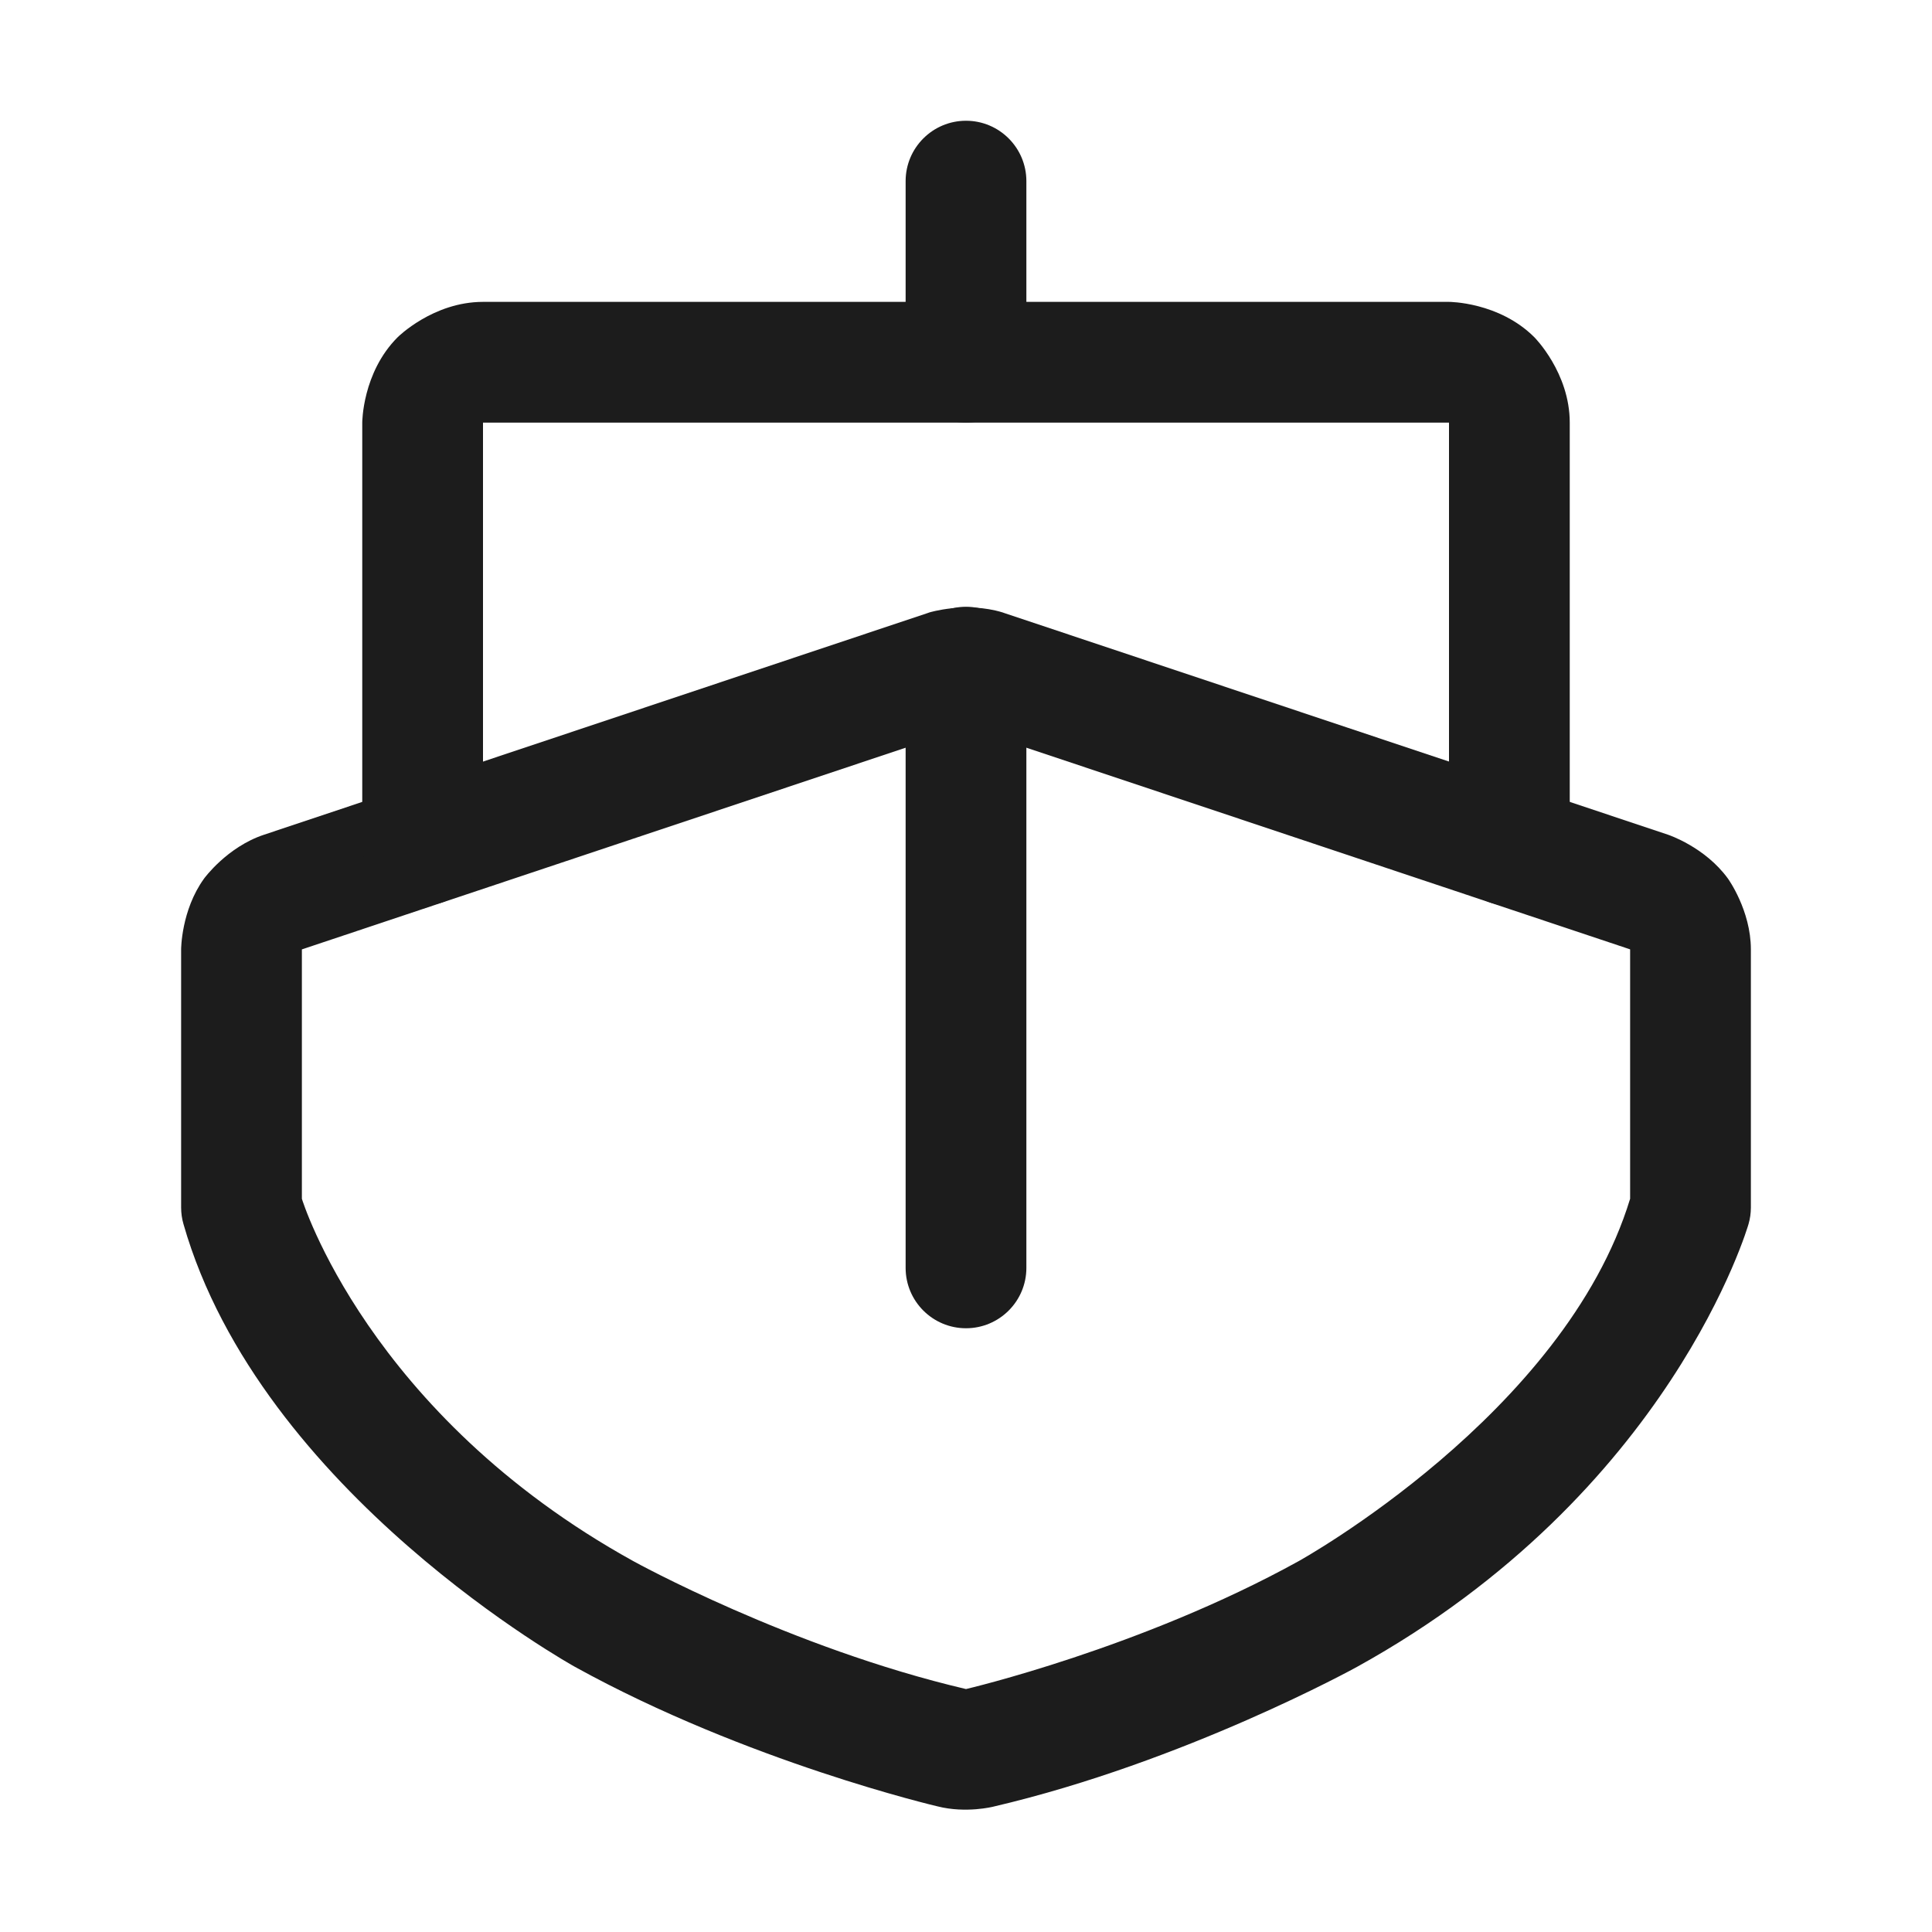 <svg width="32" height="32" viewBox="0 0 32 32" fill="none" xmlns="http://www.w3.org/2000/svg">
<path d="M17 6V3C17 2.448 16.552 2 16 2C15.448 2 15 2.448 15 3V6C15 6.552 15.448 7 16 7C16.552 7 17 6.552 17 6Z" fill="#1C1C1C"/>
<path fill-rule="evenodd" clip-rule="evenodd" d="M29 15.725C29 15.077 28.62 14.552 28.62 14.552C28.24 14.028 27.629 13.826 27.629 13.826L16.629 10.152L16.607 10.144C16 9.958 15.393 10.144 15.393 10.144L15.371 10.152L4.375 13.825C3.76 14.028 3.38 14.552 3.38 14.552C3 15.077 3 15.725 3 15.725V20C3 20.093 3.013 20.186 3.039 20.275C4.314 24.73 9.526 27.61 9.526 27.61C12.374 29.183 15.528 29.919 15.528 29.919C16 30.039 16.452 29.924 16.452 29.924C19.626 29.183 22.474 27.61 22.474 27.61C27.686 24.73 28.961 20.275 28.961 20.275C28.987 20.186 29 20.093 29 20V15.725ZM26.996 15.723L27 15.725V19.855C25.912 23.425 21.507 25.859 21.507 25.859C18.903 27.298 16 27.976 16 27.976C13.088 27.293 10.493 25.859 10.493 25.859C6.088 23.425 5 19.855 5 19.855V15.725L15.986 12.055C16 12.051 16.014 12.055 16.014 12.055L26.996 15.723ZM16.005 27.977L16.022 27.981C16.011 27.978 16.005 27.977 16.005 27.977Z" fill="#1C1C1C"/>
<path d="M17 21V11.05C17 10.498 16.552 10.05 16 10.05C15.448 10.05 15 10.498 15 11.05V21C15 21.552 15.448 22 16 22C16.552 22 17 21.552 17 21Z" fill="#1C1C1C"/>
<path d="M24 7V14C24 14.552 24.448 15 25 15C25.552 15 26 14.552 26 14V7C26 6.172 25.414 5.586 25.414 5.586C24.828 5 24 5 24 5H8C7.172 5 6.586 5.586 6.586 5.586C6 6.172 6 7 6 7V14C6 14.552 6.448 15 7 15C7.552 15 8 14.552 8 14V7H24Z" fill="#1C1C1C"/>
</svg>
